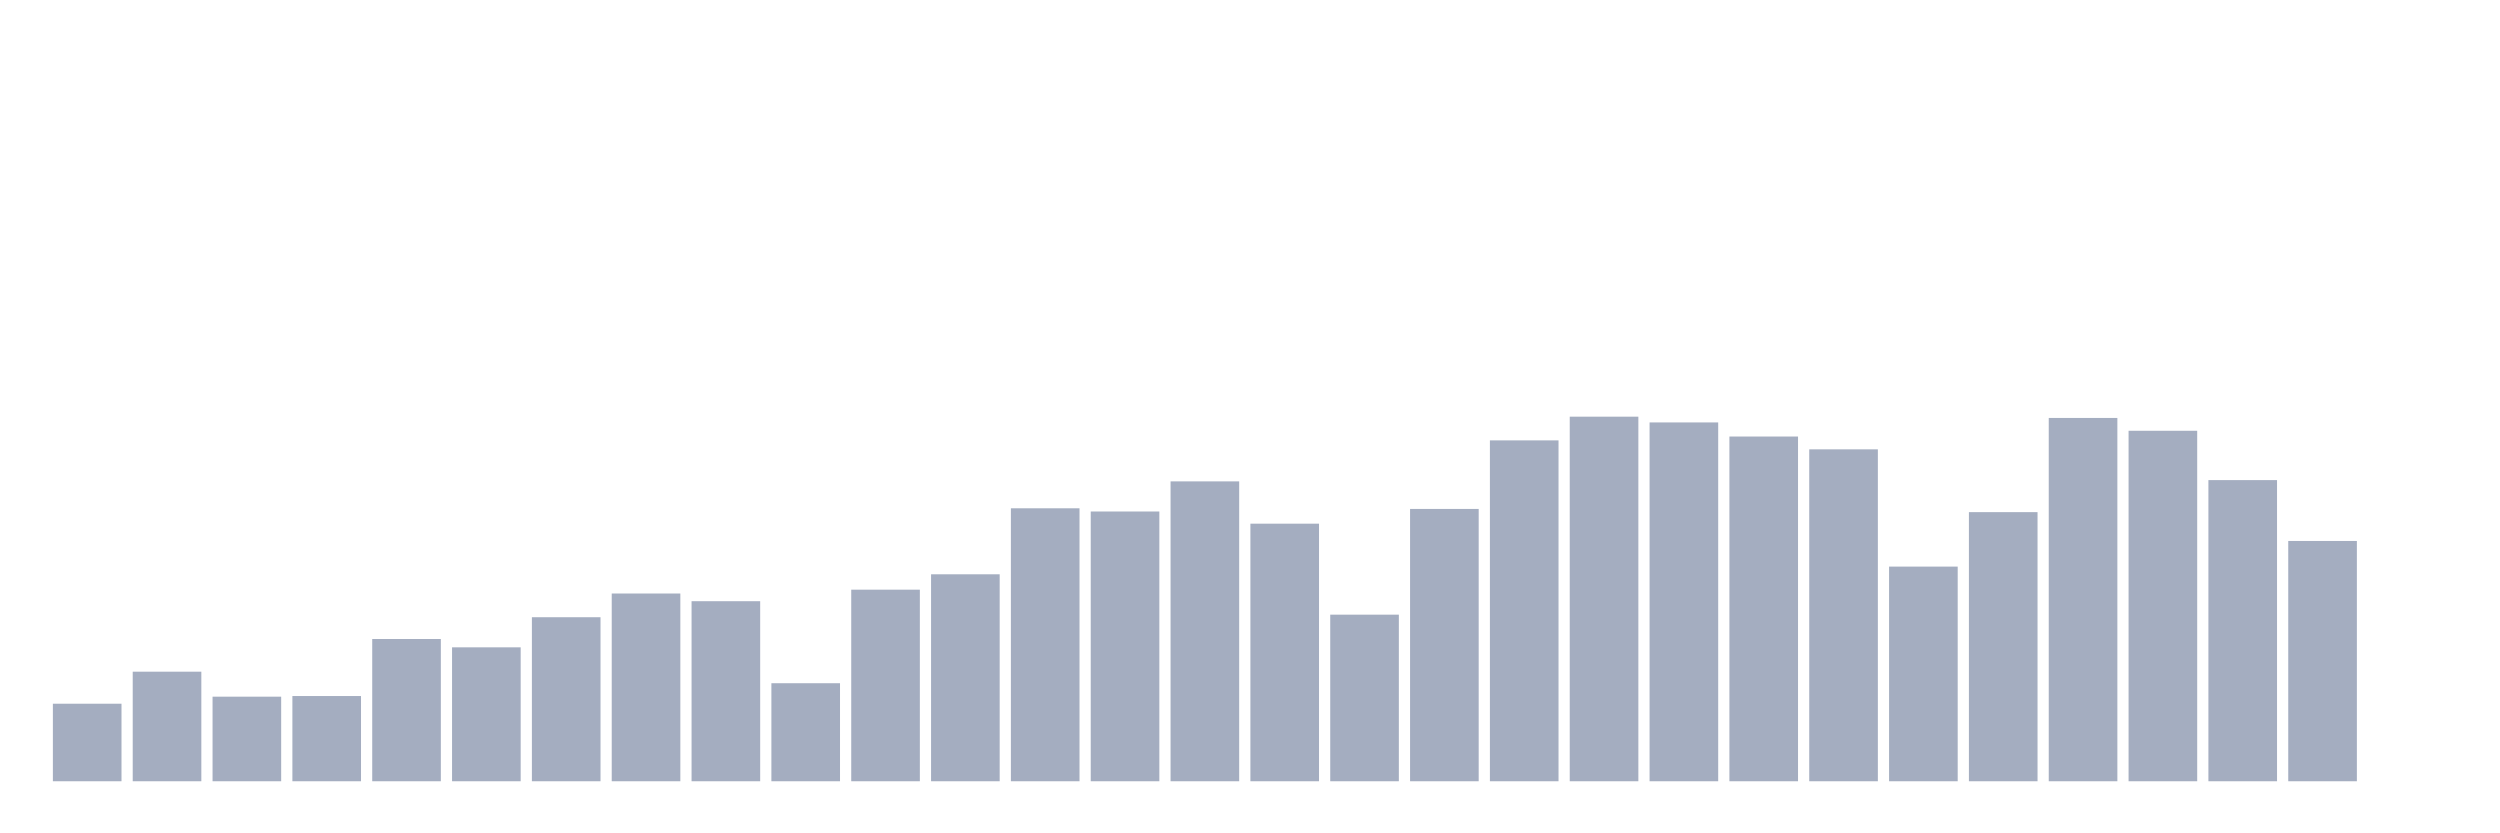 <svg xmlns="http://www.w3.org/2000/svg" viewBox="0 0 480 160"><g transform="translate(10,10)"><rect class="bar" x="0.153" width="13.175" y="125.114" height="14.886" fill="rgb(164,173,192)"></rect><rect class="bar" x="15.482" width="13.175" y="118.963" height="21.037" fill="rgb(164,173,192)"></rect><rect class="bar" x="30.81" width="13.175" y="123.761" height="16.239" fill="rgb(164,173,192)"></rect><rect class="bar" x="46.138" width="13.175" y="123.638" height="16.362" fill="rgb(164,173,192)"></rect><rect class="bar" x="61.466" width="13.175" y="112.689" height="27.311" fill="rgb(164,173,192)"></rect><rect class="bar" x="76.794" width="13.175" y="114.288" height="25.712" fill="rgb(164,173,192)"></rect><rect class="bar" x="92.123" width="13.175" y="108.506" height="31.494" fill="rgb(164,173,192)"></rect><rect class="bar" x="107.451" width="13.175" y="103.954" height="36.046" fill="rgb(164,173,192)"></rect><rect class="bar" x="122.779" width="13.175" y="105.431" height="34.569" fill="rgb(164,173,192)"></rect><rect class="bar" x="138.107" width="13.175" y="121.178" height="18.822" fill="rgb(164,173,192)"></rect><rect class="bar" x="153.436" width="13.175" y="103.216" height="36.784" fill="rgb(164,173,192)"></rect><rect class="bar" x="168.764" width="13.175" y="100.264" height="39.736" fill="rgb(164,173,192)"></rect><rect class="bar" x="184.092" width="13.175" y="87.592" height="52.408" fill="rgb(164,173,192)"></rect><rect class="bar" x="199.42" width="13.175" y="88.207" height="51.793" fill="rgb(164,173,192)"></rect><rect class="bar" x="214.748" width="13.175" y="82.425" height="57.575" fill="rgb(164,173,192)"></rect><rect class="bar" x="230.077" width="13.175" y="90.545" height="49.455" fill="rgb(164,173,192)"></rect><rect class="bar" x="245.405" width="13.175" y="108.014" height="31.986" fill="rgb(164,173,192)"></rect><rect class="bar" x="260.733" width="13.175" y="87.715" height="52.285" fill="rgb(164,173,192)"></rect><rect class="bar" x="276.061" width="13.175" y="74.552" height="65.448" fill="rgb(164,173,192)"></rect><rect class="bar" x="291.39" width="13.175" y="70" height="70" fill="rgb(164,173,192)"></rect><rect class="bar" x="306.718" width="13.175" y="71.107" height="68.893" fill="rgb(164,173,192)"></rect><rect class="bar" x="322.046" width="13.175" y="73.814" height="66.186" fill="rgb(164,173,192)"></rect><rect class="bar" x="337.374" width="13.175" y="76.274" height="63.726" fill="rgb(164,173,192)"></rect><rect class="bar" x="352.702" width="13.175" y="98.787" height="41.213" fill="rgb(164,173,192)"></rect><rect class="bar" x="368.031" width="13.175" y="88.33" height="51.67" fill="rgb(164,173,192)"></rect><rect class="bar" x="383.359" width="13.175" y="70.246" height="69.754" fill="rgb(164,173,192)"></rect><rect class="bar" x="398.687" width="13.175" y="72.707" height="67.293" fill="rgb(164,173,192)"></rect><rect class="bar" x="414.015" width="13.175" y="82.179" height="57.821" fill="rgb(164,173,192)"></rect><rect class="bar" x="429.344" width="13.175" y="93.866" height="46.134" fill="rgb(164,173,192)"></rect><rect class="bar" x="444.672" width="13.175" y="140" height="0" fill="rgb(164,173,192)"></rect></g></svg>